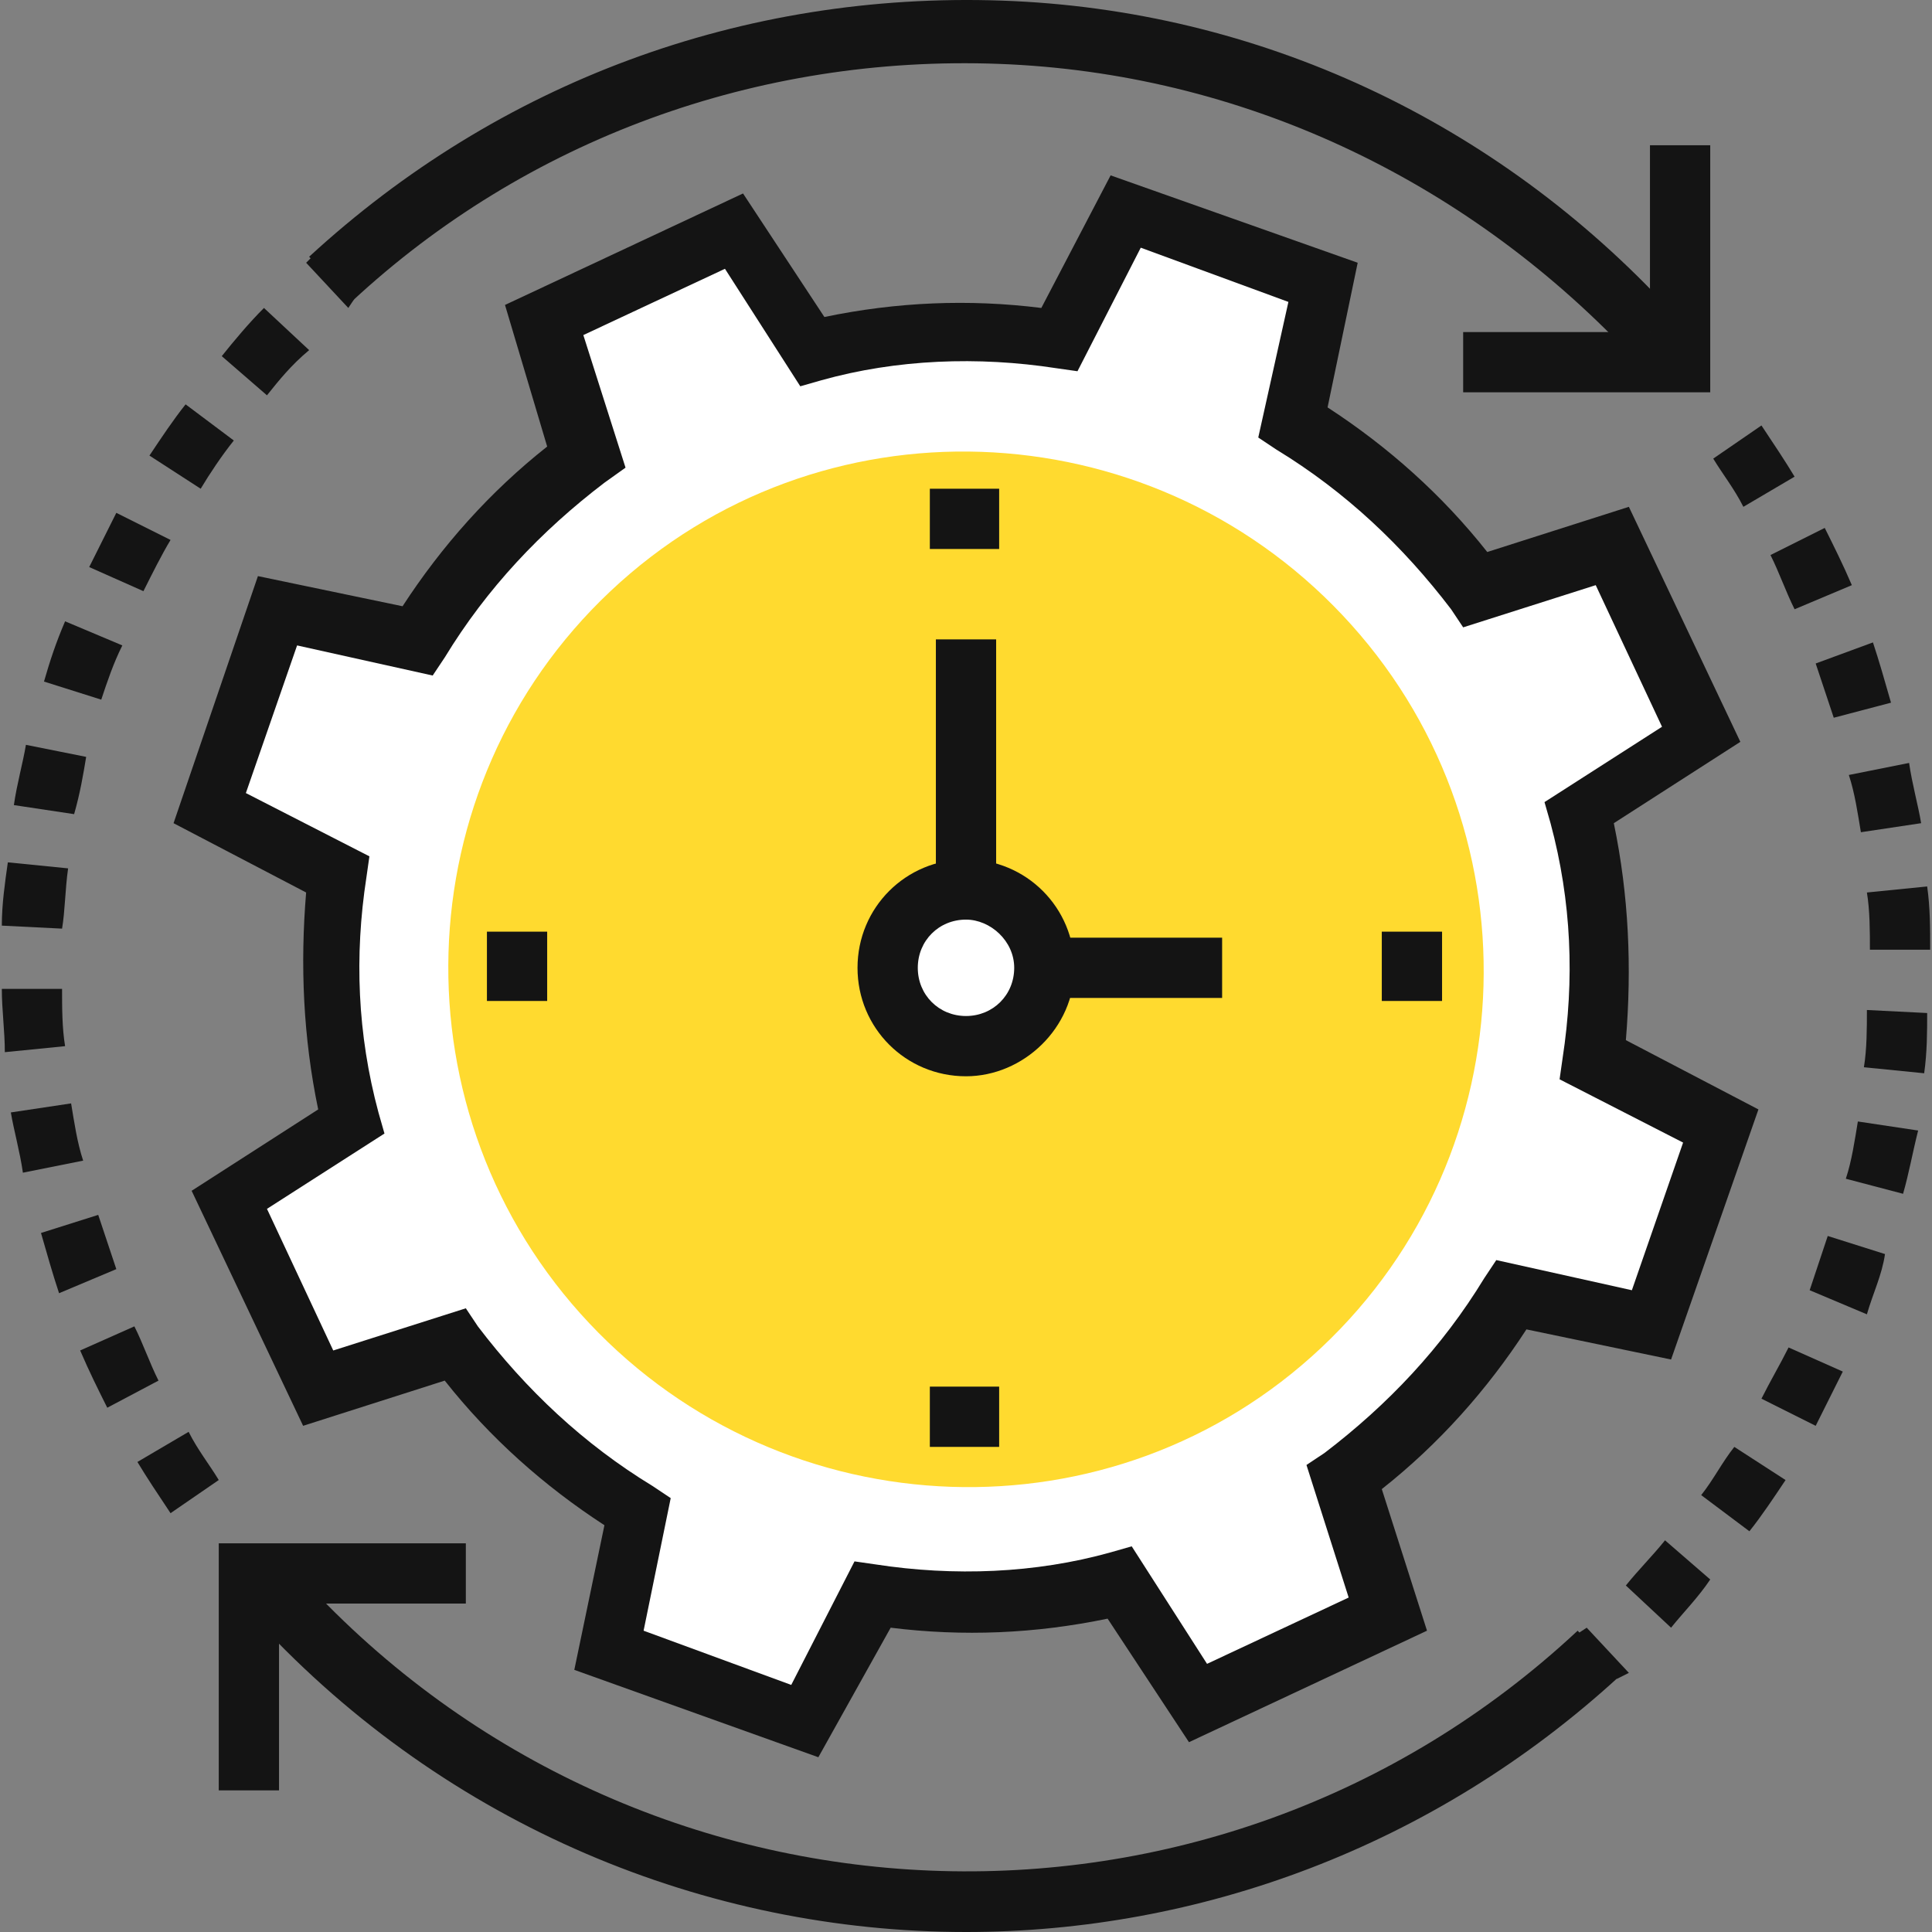 <svg width="88" height="88" viewBox="0 0 88 88" fill="none" xmlns="http://www.w3.org/2000/svg">
<rect x="0" y="0" width="88" height="88" fill="#808080" stroke="none"/>
<g clip-path="url(#clip0_2716_1981)">
<path d="M68.704 58.905L75.154 60.277L78.31 51.357L72.409 48.337C72.958 44.495 72.821 40.652 71.86 37.084L77.35 33.515L73.233 24.869L66.919 26.79C64.724 23.771 61.841 21.163 58.548 19.242L59.92 12.792L51.137 9.772L48.117 15.537C44.275 14.988 40.432 15.125 36.863 16.086L33.295 10.596L24.649 14.576L26.708 20.752C23.688 22.948 21.081 25.83 19.159 29.123L12.709 27.751L9.552 36.672L15.454 39.691C14.905 43.534 15.042 47.377 16.003 50.945L10.513 54.513L14.63 63.159L20.943 61.238C23.139 64.257 26.021 66.865 29.315 68.786L27.943 75.237L36.863 78.393L39.883 72.629C43.725 73.178 47.568 73.041 51.137 72.08L54.705 77.57L63.351 73.59L61.292 67.414C64.174 65.081 66.782 62.199 68.704 58.905Z" fill="white"/>
<path d="M37.275 80.04L26.159 76.06L27.531 69.472C24.786 67.688 22.316 65.493 20.257 62.885L13.807 64.944L8.729 54.239L14.493 50.533C13.807 47.239 13.669 43.946 13.944 40.652L7.905 37.495L11.748 26.241L18.336 27.614C20.12 24.869 22.316 22.399 24.923 20.34L23.002 13.89L33.844 8.812L37.55 14.439C40.843 13.752 44.137 13.615 47.431 14.027L50.587 7.988L61.841 11.968L60.469 18.556C63.214 20.34 65.684 22.536 67.743 25.143L74.193 23.085L79.271 33.79L73.507 37.495C74.193 40.789 74.33 44.083 74.056 47.377L80.094 50.533L76.115 61.924L69.527 60.552C67.743 63.297 65.547 65.767 62.939 67.826L64.998 74.276L54.156 79.354L50.45 73.727C47.157 74.413 43.863 74.55 40.569 74.139L37.275 80.04ZM29.315 74.276L36.04 76.746L38.922 71.119L39.883 71.257C43.451 71.806 47.157 71.668 50.587 70.708L51.548 70.433L54.979 75.786L61.43 72.766L59.508 66.728L60.332 66.179C63.214 63.983 65.684 61.375 67.606 58.219L68.154 57.395L74.33 58.768L76.663 52.043L71.037 49.161L71.174 48.2C71.723 44.632 71.585 41.063 70.625 37.495L70.35 36.535L75.703 33.103L72.683 26.653L66.645 28.575L66.096 27.751C63.9 24.869 61.292 22.399 58.136 20.477L57.312 19.928L58.685 13.752L51.96 11.282L49.078 16.909L48.117 16.772C44.549 16.223 40.843 16.36 37.412 17.321L36.452 17.595L33.021 12.243L26.57 15.262L28.492 21.301L27.531 21.987C24.649 24.183 22.178 26.79 20.257 29.947L19.708 30.77L13.532 29.398L11.199 36.123L16.826 39.005L16.689 39.966C16.14 43.534 16.277 47.102 17.238 50.67L17.512 51.631L12.16 55.062L15.179 61.513L21.218 59.591L21.767 60.415C23.963 63.297 26.57 65.767 29.727 67.688L30.55 68.237L29.315 74.276Z" fill="#141414"/>
<path d="M77.899 17.869H66.645V15.125H75.154V6.616H77.899V17.869Z" fill="#141414"/>
<path d="M12.709 81.549H9.964V70.296H21.218V73.04H12.709V81.549Z" fill="#141414"/>
<path d="M7.768 68.923C7.219 68.1 6.67 67.276 6.259 66.59L8.592 65.218C9.003 66.041 9.552 66.727 9.964 67.413L7.768 68.923ZM4.886 64.12C4.474 63.296 4.063 62.473 3.651 61.512L6.121 60.414C6.533 61.238 6.807 62.061 7.219 62.885L4.886 64.12ZM2.69 58.904C2.416 58.081 2.141 57.12 1.867 56.16L4.474 55.336C4.749 56.16 5.023 56.983 5.298 57.807L2.69 58.904ZM1.043 53.415C0.906 52.454 0.632 51.493 0.494 50.67L3.239 50.258C3.376 51.082 3.514 52.042 3.788 52.866L1.043 53.415ZM0.22 47.925C0.22 46.965 0.083 46.004 0.083 45.043H2.827C2.827 45.867 2.827 46.827 2.965 47.651L0.22 47.925ZM2.827 42.298L0.083 42.161C0.083 41.2 0.22 40.24 0.357 39.279L3.102 39.553C2.965 40.514 2.965 41.475 2.827 42.298ZM3.376 37.083L0.632 36.671C0.769 35.711 1.043 34.75 1.181 33.926L3.925 34.475C3.788 35.299 3.651 36.122 3.376 37.083ZM4.612 31.868L2.004 31.044C2.279 30.084 2.553 29.26 2.965 28.3L5.572 29.398C5.161 30.221 4.886 31.044 4.612 31.868ZM6.533 26.927L4.063 25.829C4.474 25.006 4.886 24.182 5.298 23.359L7.768 24.594C7.356 25.28 6.945 26.104 6.533 26.927ZM9.141 22.261L6.807 20.751C7.356 19.928 7.905 19.104 8.454 18.418L10.65 20.065C10.101 20.751 9.552 21.575 9.141 22.261ZM12.16 18.006L10.101 16.222C10.65 15.536 11.336 14.713 12.023 14.027L14.081 15.948C13.258 16.634 12.709 17.32 12.16 18.006ZM15.865 14.027L13.944 11.968L14.356 11.556L16.14 13.615L15.865 14.027Z" fill="#141414"/>
<path d="M74.193 16.085C66.645 8.125 56.489 3.322 45.51 2.91C34.53 2.498 23.963 6.341 16.003 13.752L14.081 11.694C22.727 3.734 33.844 -0.384 45.647 0.028C57.312 0.44 68.154 5.518 76.115 14.164L74.193 16.085Z" fill="#141414"/>
<path d="M73.644 76.472L71.86 74.413L72.272 74.139L74.193 76.197L73.644 76.472ZM76.115 74.139L74.056 72.217C74.605 71.531 75.291 70.845 75.84 70.159L77.899 71.943C77.35 72.766 76.663 73.453 76.115 74.139ZM79.683 69.747L77.487 68.1C78.036 67.414 78.448 66.591 78.996 65.904L81.33 67.414C80.781 68.237 80.232 69.061 79.683 69.747ZM82.702 64.944L80.232 63.708C80.643 62.885 81.055 62.199 81.467 61.375L83.937 62.473C83.525 63.297 83.114 64.12 82.702 64.944ZM85.035 59.866L82.428 58.768C82.702 57.944 82.977 57.121 83.251 56.297L85.859 57.121C85.721 58.081 85.31 58.905 85.035 59.866ZM86.682 54.376L84.075 53.69C84.349 52.866 84.486 51.906 84.623 51.082L87.368 51.494C87.094 52.592 86.957 53.415 86.682 54.376ZM87.643 48.886L84.898 48.612C85.035 47.788 85.035 46.828 85.035 46.004L87.78 46.142C87.78 46.965 87.78 47.926 87.643 48.886ZM85.172 43.259C85.172 42.436 85.172 41.475 85.035 40.652L87.78 40.377C87.917 41.338 87.917 42.299 87.917 43.259H85.172ZM84.761 37.907C84.623 37.084 84.486 36.123 84.212 35.299L86.957 34.751C87.094 35.711 87.368 36.672 87.505 37.495L84.761 37.907ZM83.525 32.692C83.251 31.868 82.977 31.045 82.702 30.221L85.31 29.261C85.584 30.084 85.859 31.045 86.133 32.006L83.525 32.692ZM81.741 27.751C81.33 26.928 81.055 26.104 80.643 25.281L83.114 24.046C83.525 24.869 83.937 25.692 84.349 26.653L81.741 27.751ZM79.408 23.085C78.996 22.262 78.448 21.575 78.036 20.889L80.232 19.379C80.781 20.203 81.33 21.026 81.741 21.712L79.408 23.085Z" fill="#141414"/>
<path d="M44 88C32.197 88 20.394 83.196 11.748 73.864L13.807 71.943C29.178 88.686 55.254 89.784 71.86 74.276L73.781 76.334C65.272 84.157 54.568 88 44 88Z" fill="#141414"/>
<path d="M26.845 60.277C17.924 50.808 18.336 35.848 27.805 26.928C37.275 18.007 52.234 18.556 61.155 28.026C70.076 37.495 69.664 52.455 60.194 61.375C50.725 70.296 35.766 69.747 26.845 60.277Z" fill="#FFDA2F"/>
<path d="M44 40.514C42.079 40.514 40.432 42.161 40.432 44.083C40.432 46.004 42.079 47.651 44 47.651C45.921 47.651 47.568 46.004 47.568 44.083C47.568 42.161 45.921 40.514 44 40.514Z" fill="white"/>
<path d="M44 49.023C41.255 49.023 39.059 46.827 39.059 44.083C39.059 41.338 41.255 39.142 44 39.142C46.745 39.142 48.941 41.338 48.941 44.083C48.941 46.827 46.608 49.023 44 49.023ZM44 41.887C42.765 41.887 41.804 42.847 41.804 44.083C41.804 45.318 42.765 46.278 44 46.278C45.235 46.278 46.196 45.318 46.196 44.083C46.196 42.847 45.098 41.887 44 41.887Z" fill="#141414"/>
<path d="M45.51 63.159H42.353V65.904H45.51V63.159Z" fill="#141414"/>
<path d="M45.51 22.261H42.353V25.006H45.51V22.261Z" fill="#141414"/>
<path d="M24.923 42.436H22.179V45.593H24.923V42.436Z" fill="#141414"/>
<path d="M65.684 42.436H62.939V45.593H65.684V42.436Z" fill="#141414"/>
<path d="M45.373 29.123H42.628V40.514H45.373V29.123Z" fill="#141414"/>
<path d="M55.666 42.71H47.568V45.455H55.666V42.71Z" fill="#141414"/>
</g>
<defs>
<clipPath id="clip0_2716_1981">
<rect width="88" height="88" fill="white"/>
</clipPath>
</defs>
</svg>
